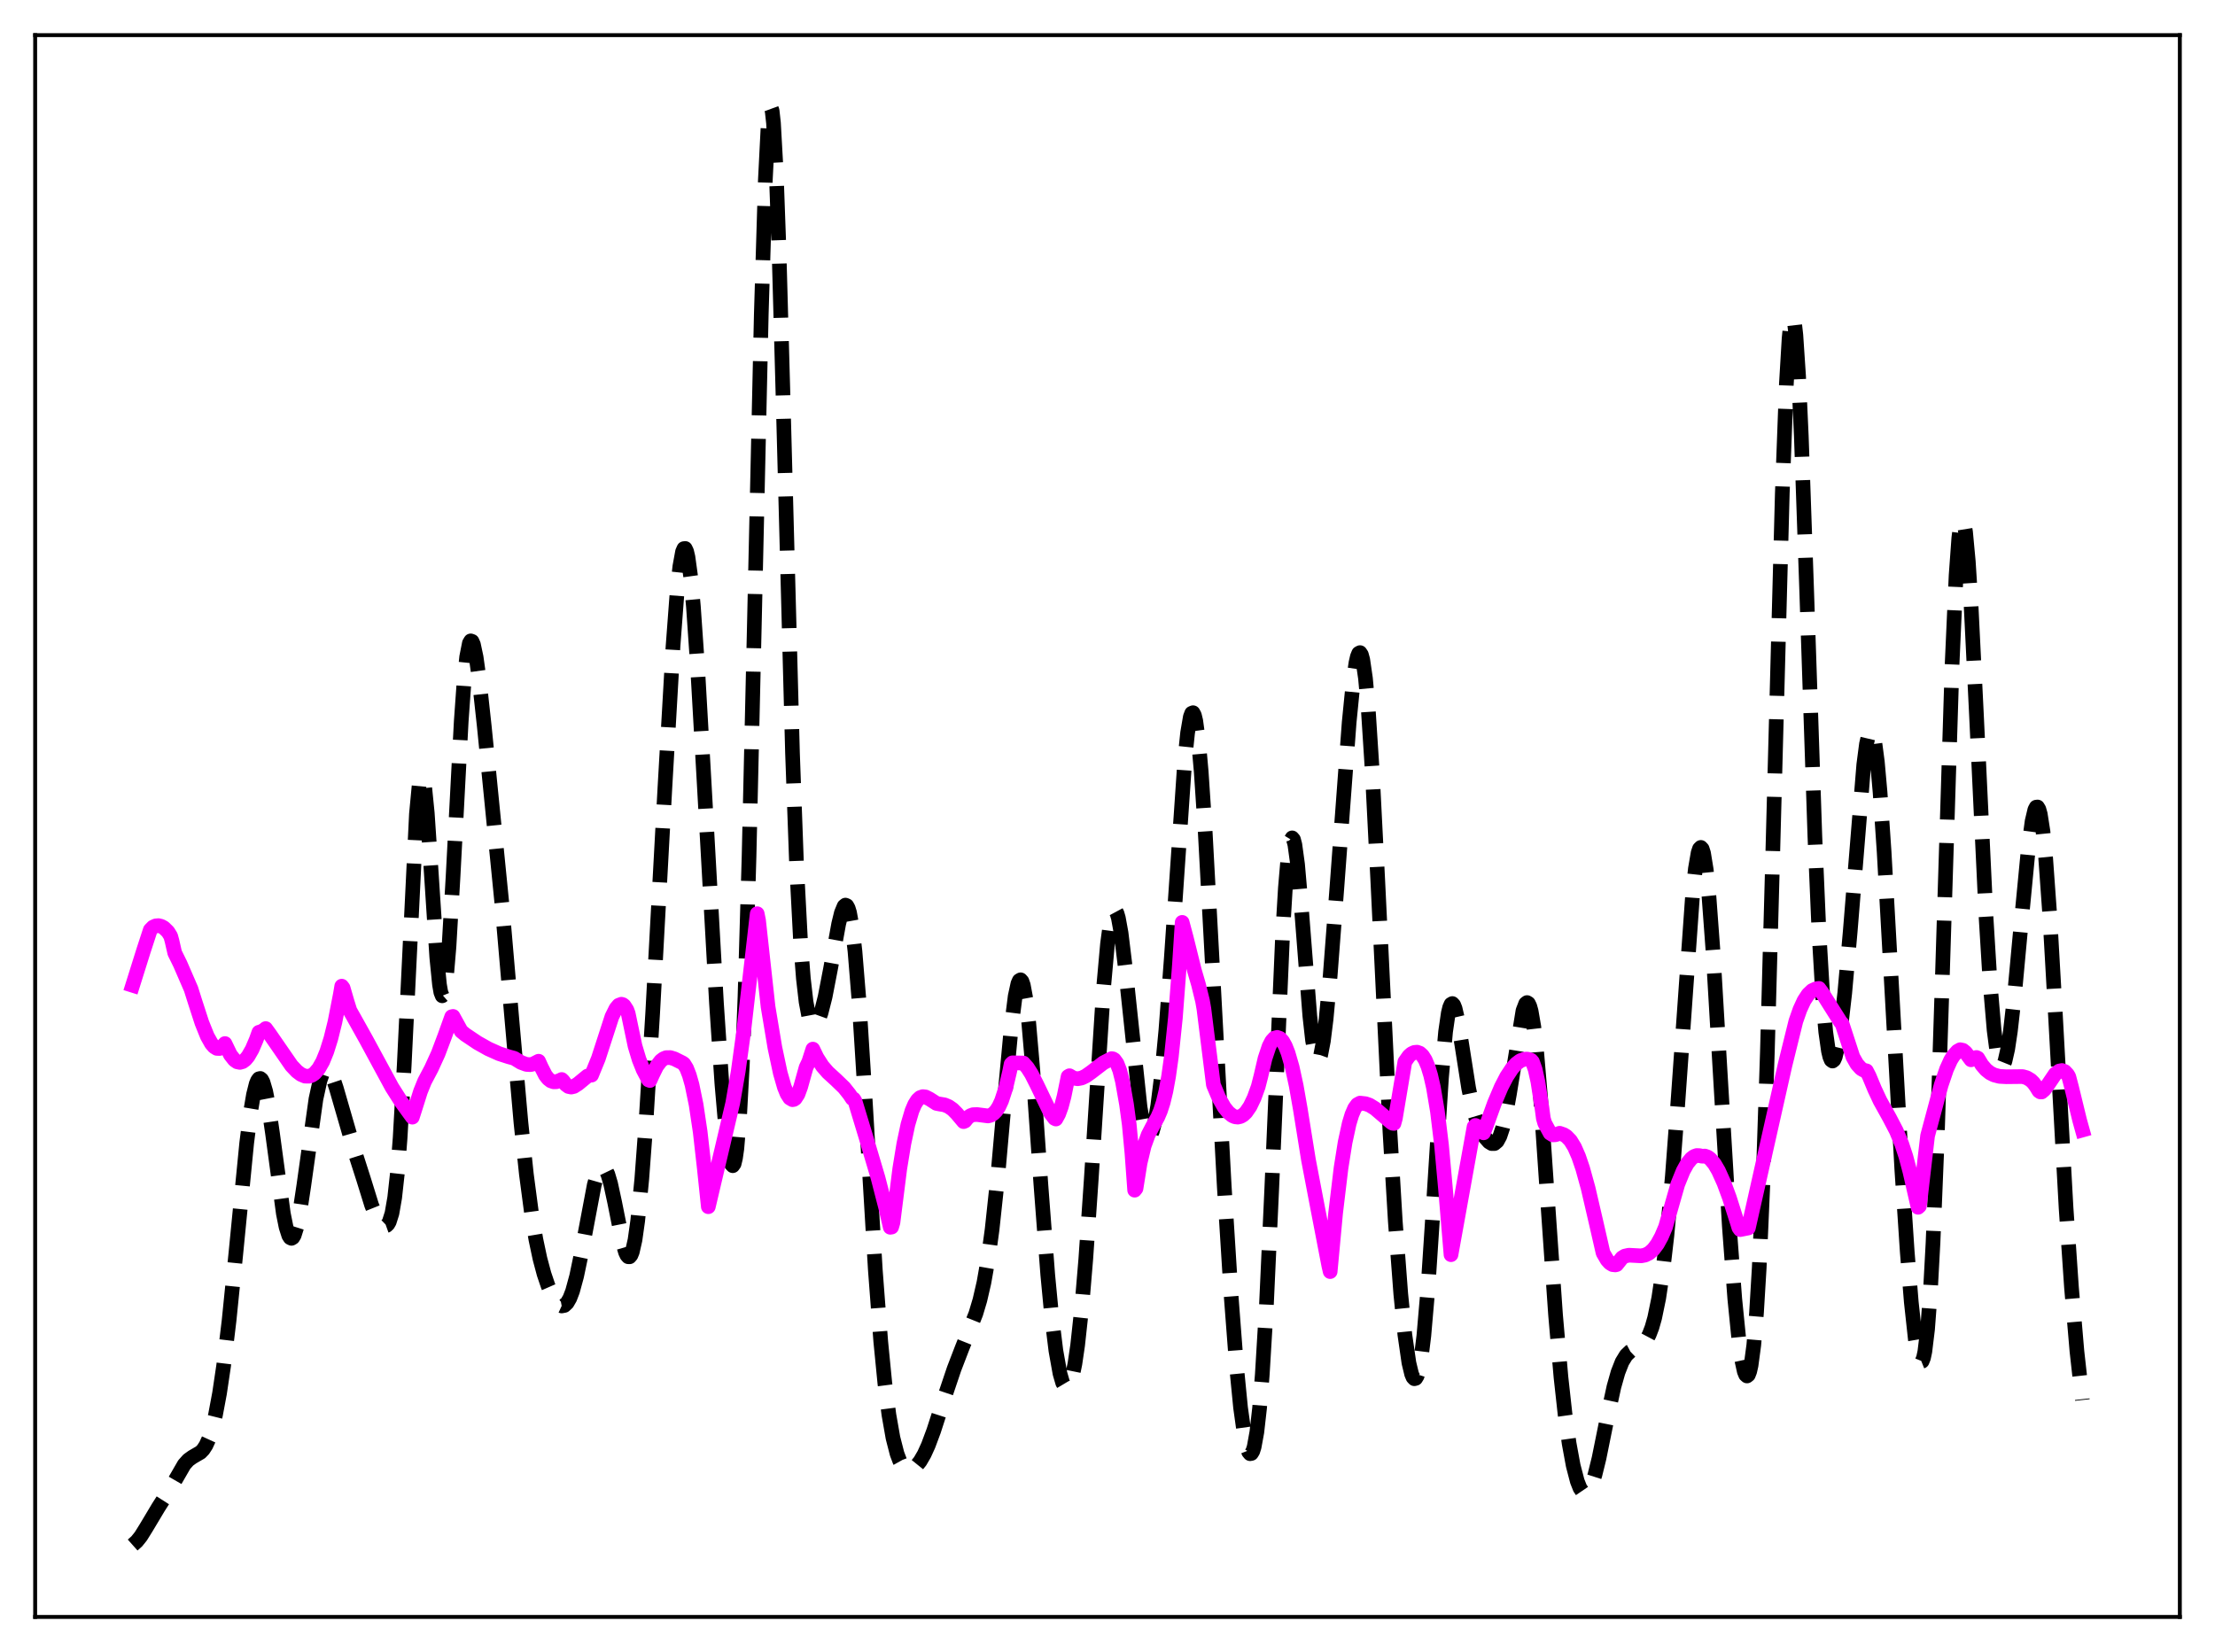 <?xml version="1.0" encoding="utf-8" standalone="no"?>
<!DOCTYPE svg PUBLIC "-//W3C//DTD SVG 1.1//EN"
  "http://www.w3.org/Graphics/SVG/1.1/DTD/svg11.dtd">
<svg xmlns:xlink="http://www.w3.org/1999/xlink" width="453.6pt" height="338.4pt" viewBox="0 0 453.6 338.4" xmlns="http://www.w3.org/2000/svg" version="1.1">
 <defs>
  <style type="text/css">*{stroke-linejoin: round; stroke-linecap: butt}</style>
 </defs>
 <g id="figure_1">
  <g id="patch_1">
   <path d="M 0 338.4 
L 453.6 338.4 
L 453.6 0 
L 0 0 
z
" style="fill: #ffffff"/>
  </g>
  <g id="axes_1">
   <g id="patch_2">
    <path d="M 7.2 331.2 
L 446.4 331.2 
L 446.4 7.2 
L 7.2 7.2 
z
" style="fill: #ffffff"/>
   </g>
   <g id="matplotlib.axis_1"/>
   <g id="matplotlib.axis_2"/>
   <g id="line2d_1">
    <path d="M 27.164 316.473 
L 27.998 315.733 
L 28.832 314.696 
L 29.944 312.912 
L 32.446 308.726 
L 34.949 304.807 
L 37.729 299.992 
L 38.563 299.061 
L 39.398 298.461 
L 41.066 297.488 
L 41.622 296.909 
L 42.178 296.049 
L 42.734 294.831 
L 43.29 293.192 
L 44.124 289.854 
L 44.959 285.388 
L 45.793 279.767 
L 46.905 270.543 
L 48.295 256.783 
L 50.519 234.129 
L 51.354 227.515 
L 51.91 224.225 
L 52.466 222.01 
L 52.744 221.339 
L 53.022 220.969 
L 53.3 220.902 
L 53.578 221.135 
L 53.856 221.662 
L 54.412 223.549 
L 54.968 226.422 
L 55.802 232.12 
L 58.027 248.583 
L 58.583 251.35 
L 59.139 253.084 
L 59.417 253.518 
L 59.695 253.653 
L 59.973 253.485 
L 60.251 253.02 
L 60.807 251.246 
L 61.363 248.48 
L 62.197 242.968 
L 64.7 225.124 
L 65.534 221.309 
L 66.09 219.747 
L 66.646 218.999 
L 66.924 218.923 
L 67.202 219.036 
L 67.48 219.326 
L 68.036 220.383 
L 68.87 222.883 
L 72.485 235.392 
L 74.431 241.463 
L 76.1 246.846 
L 76.934 248.927 
L 77.768 250.367 
L 78.324 250.938 
L 78.88 251.122 
L 79.158 251.023 
L 79.436 250.756 
L 79.714 250.281 
L 80.27 248.521 
L 80.826 245.323 
L 81.382 240.269 
L 81.939 233.072 
L 82.773 218.269 
L 85.275 166.74 
L 85.831 160.866 
L 86.109 159.386 
L 86.387 158.924 
L 86.665 159.47 
L 86.943 160.978 
L 87.499 166.521 
L 88.334 179.048 
L 89.446 196.125 
L 90.002 201.695 
L 90.28 203.282 
L 90.558 203.973 
L 90.836 203.732 
L 91.114 202.559 
L 91.392 200.485 
L 91.948 193.898 
L 92.782 179.5 
L 94.451 147.774 
L 95.007 139.963 
L 95.563 134.568 
L 96.119 131.748 
L 96.397 131.274 
L 96.675 131.377 
L 96.953 132.009 
L 97.509 134.623 
L 98.065 138.613 
L 99.177 148.807 
L 102.792 185.213 
L 104.738 207.8 
L 106.685 229.988 
L 107.797 240.542 
L 108.909 248.954 
L 109.743 253.895 
L 110.577 257.83 
L 111.411 260.949 
L 112.245 263.415 
L 113.08 265.322 
L 113.914 266.681 
L 114.47 267.25 
L 115.026 267.505 
L 115.582 267.399 
L 116.138 266.883 
L 116.694 265.915 
L 117.25 264.47 
L 118.084 261.409 
L 118.919 257.41 
L 121.699 242.692 
L 122.255 240.751 
L 122.811 239.5 
L 123.089 239.163 
L 123.367 239.029 
L 123.645 239.101 
L 123.923 239.379 
L 124.479 240.532 
L 125.036 242.408 
L 125.87 246.25 
L 127.538 254.625 
L 128.094 256.51 
L 128.372 257.105 
L 128.65 257.423 
L 128.928 257.434 
L 129.206 257.112 
L 129.484 256.438 
L 130.04 253.982 
L 130.596 250.035 
L 131.431 241.479 
L 132.265 230.261 
L 133.655 207.583 
L 136.157 161.437 
L 137.826 132.375 
L 138.66 121.266 
L 139.216 116.061 
L 139.772 113.018 
L 140.05 112.379 
L 140.328 112.346 
L 140.606 112.92 
L 140.884 114.09 
L 141.44 118.128 
L 141.996 124.188 
L 142.83 136.232 
L 144.221 160.726 
L 146.723 205.486 
L 147.835 222.058 
L 148.669 231.646 
L 149.225 236.082 
L 149.782 238.482 
L 150.06 238.774 
L 150.338 238.38 
L 150.616 237.24 
L 150.894 235.296 
L 151.45 228.779 
L 152.006 218.46 
L 152.562 204.135 
L 153.396 175.368 
L 154.508 126.736 
L 155.899 64.417 
L 156.733 36.831 
L 157.289 25.865 
L 157.567 22.989 
L 157.845 21.927 
L 158.123 22.68 
L 158.401 25.202 
L 158.957 35.174 
L 159.513 50.711 
L 160.347 80.946 
L 162.294 154.278 
L 163.128 177.25 
L 163.962 193.247 
L 164.518 200.405 
L 165.074 205.236 
L 165.63 208.192 
L 166.186 209.688 
L 166.464 209.999 
L 166.742 210.063 
L 167.02 209.909 
L 167.576 209.027 
L 168.132 207.496 
L 168.967 204.205 
L 170.079 198.452 
L 171.747 189.245 
L 172.303 186.974 
L 172.859 185.623 
L 173.137 185.395 
L 173.415 185.515 
L 173.693 186.014 
L 173.971 186.918 
L 174.528 190.007 
L 175.084 194.828 
L 175.918 205.059 
L 177.03 222.772 
L 179.254 260.133 
L 180.366 274.799 
L 181.201 283.3 
L 182.035 289.793 
L 182.869 294.528 
L 183.703 297.777 
L 184.259 299.247 
L 184.815 300.242 
L 185.371 300.833 
L 185.927 301.087 
L 186.483 301.062 
L 187.04 300.806 
L 187.596 300.348 
L 188.43 299.315 
L 189.264 297.879 
L 190.098 296.049 
L 191.21 293.069 
L 193.435 286.179 
L 195.381 280.401 
L 197.049 276.061 
L 199.83 269.106 
L 200.664 266.317 
L 201.498 262.703 
L 202.332 257.959 
L 203.166 251.85 
L 204.278 241.479 
L 205.947 222.615 
L 207.059 210.655 
L 207.893 204.066 
L 208.449 201.495 
L 208.727 200.862 
L 209.005 200.696 
L 209.283 201.008 
L 209.561 201.801 
L 210.117 204.797 
L 210.673 209.521 
L 211.508 219.185 
L 213.176 242.856 
L 214.566 261.145 
L 215.4 269.913 
L 216.234 276.678 
L 217.068 281.346 
L 217.625 283.262 
L 218.181 284.194 
L 218.459 284.283 
L 218.737 284.118 
L 219.015 283.693 
L 219.571 282.056 
L 220.127 279.349 
L 220.683 275.563 
L 221.517 267.883 
L 222.351 257.921 
L 223.463 241.69 
L 225.966 202.66 
L 226.8 193.335 
L 227.356 189.186 
L 227.912 186.914 
L 228.19 186.501 
L 228.468 186.56 
L 228.746 187.077 
L 229.024 188.025 
L 229.58 191.083 
L 230.415 197.94 
L 233.473 226.802 
L 234.029 229.935 
L 234.585 231.939 
L 234.863 232.497 
L 235.141 232.756 
L 235.419 232.716 
L 235.697 232.382 
L 235.975 231.758 
L 236.532 229.667 
L 237.088 226.497 
L 237.922 219.832 
L 238.756 211.008 
L 239.868 196.226 
L 242.649 155.426 
L 243.205 150.088 
L 243.761 146.84 
L 244.039 146.102 
L 244.317 145.987 
L 244.595 146.504 
L 244.873 147.648 
L 245.429 151.741 
L 245.985 158.006 
L 246.819 170.599 
L 248.209 196.315 
L 250.712 243.048 
L 252.102 265.221 
L 253.214 279.805 
L 254.048 288.318 
L 254.883 294.32 
L 255.439 296.743 
L 255.717 297.437 
L 255.995 297.767 
L 256.273 297.715 
L 256.551 297.264 
L 256.829 296.397 
L 257.385 293.346 
L 257.941 288.432 
L 258.497 281.569 
L 259.331 267.643 
L 260.443 243.329 
L 262.668 191.233 
L 263.224 181.902 
L 263.78 175.408 
L 264.336 172.081 
L 264.614 171.626 
L 264.892 171.951 
L 265.17 173.009 
L 265.726 177.065 
L 266.56 186.664 
L 268.229 208.072 
L 268.785 213.064 
L 269.341 216.153 
L 269.619 216.922 
L 269.897 217.167 
L 270.175 216.899 
L 270.453 216.136 
L 271.009 213.244 
L 271.565 208.779 
L 272.399 199.865 
L 273.79 181.616 
L 276.292 147.927 
L 277.126 139.534 
L 277.682 135.741 
L 277.96 134.528 
L 278.238 133.829 
L 278.516 133.677 
L 278.794 134.099 
L 279.072 135.113 
L 279.629 138.933 
L 280.185 145.06 
L 281.019 158 
L 282.131 180.01 
L 284.633 231.682 
L 285.746 250.295 
L 286.858 265.042 
L 287.692 273.372 
L 288.526 279.16 
L 289.082 281.467 
L 289.36 282.116 
L 289.638 282.409 
L 289.916 282.334 
L 290.194 281.879 
L 290.472 281.031 
L 291.028 278.127 
L 291.585 273.601 
L 292.419 263.936 
L 293.531 246.994 
L 295.199 220.698 
L 296.033 211.349 
L 296.589 207.504 
L 296.867 206.356 
L 297.145 205.715 
L 297.423 205.559 
L 297.701 205.854 
L 297.98 206.552 
L 298.536 208.939 
L 299.37 214.056 
L 300.76 222.907 
L 301.594 226.893 
L 302.428 229.682 
L 303.262 231.59 
L 304.097 232.956 
L 304.931 233.904 
L 305.487 234.242 
L 306.043 234.238 
L 306.599 233.773 
L 307.155 232.743 
L 307.711 231.077 
L 308.267 228.754 
L 309.101 224.146 
L 311.882 207.019 
L 312.438 205.571 
L 312.716 205.359 
L 312.994 205.528 
L 313.272 206.099 
L 313.55 207.085 
L 314.106 210.313 
L 314.662 215.151 
L 315.496 224.971 
L 316.887 245.333 
L 318.555 269.336 
L 319.667 282.129 
L 320.501 289.697 
L 321.335 295.666 
L 322.169 300.2 
L 323.004 303.403 
L 323.56 304.811 
L 324.116 305.627 
L 324.394 305.811 
L 324.672 305.845 
L 324.95 305.73 
L 325.506 305.063 
L 326.062 303.837 
L 326.618 302.105 
L 327.452 298.722 
L 329.121 290.47 
L 330.511 284.056 
L 331.345 281.101 
L 332.179 278.973 
L 333.013 277.607 
L 333.847 276.813 
L 334.96 276.221 
L 336.072 275.618 
L 336.628 275.127 
L 337.184 274.404 
L 337.74 273.359 
L 338.296 271.902 
L 338.852 269.943 
L 339.686 265.889 
L 340.52 260.322 
L 341.355 253.127 
L 342.467 240.981 
L 343.579 226.18 
L 346.637 183.01 
L 347.194 177.914 
L 347.75 174.678 
L 348.028 173.849 
L 348.306 173.578 
L 348.584 173.878 
L 348.862 174.75 
L 349.418 178.164 
L 349.974 183.63 
L 350.808 194.947 
L 352.198 218.542 
L 354.145 251.229 
L 355.257 266.027 
L 356.091 274.375 
L 356.647 278.373 
L 357.203 280.927 
L 357.481 281.603 
L 357.759 281.846 
L 358.037 281.626 
L 358.315 280.914 
L 358.593 279.681 
L 359.149 275.527 
L 359.706 268.932 
L 360.262 259.696 
L 361.096 240.646 
L 361.93 215.523 
L 363.042 174.6 
L 364.988 101.084 
L 365.823 78.651 
L 366.379 69.292 
L 366.657 66.527 
L 366.935 65.087 
L 367.213 64.975 
L 367.491 66.171 
L 367.769 68.625 
L 368.325 77.004 
L 368.881 89.301 
L 369.993 121.342 
L 371.661 171.322 
L 372.496 190.932 
L 373.33 205.072 
L 373.886 211.367 
L 374.442 215.31 
L 374.72 216.471 
L 374.998 217.136 
L 375.276 217.339 
L 375.554 217.115 
L 375.832 216.497 
L 376.388 214.199 
L 376.944 210.662 
L 377.778 203.412 
L 378.891 190.868 
L 381.671 156.632 
L 382.227 152.38 
L 382.783 149.999 
L 383.061 149.603 
L 383.339 149.766 
L 383.617 150.497 
L 383.895 151.794 
L 384.452 156.024 
L 385.008 162.236 
L 385.842 174.507 
L 387.232 199.406 
L 389.456 239.46 
L 390.569 256.343 
L 391.403 266.7 
L 392.237 274.369 
L 392.793 277.584 
L 393.071 278.515 
L 393.349 278.944 
L 393.627 278.833 
L 393.905 278.143 
L 394.183 276.837 
L 394.739 272.252 
L 395.295 264.867 
L 395.851 254.595 
L 396.686 234.01 
L 397.798 199.112 
L 399.744 136.437 
L 400.578 117.843 
L 401.134 110.187 
L 401.412 107.914 
L 401.69 106.689 
L 401.968 106.493 
L 402.246 107.289 
L 402.524 109.022 
L 403.081 115.007 
L 403.637 123.765 
L 404.749 146.428 
L 406.695 187.545 
L 407.529 201.179 
L 408.363 211.019 
L 408.92 215.286 
L 409.476 217.708 
L 409.754 218.248 
L 410.032 218.359 
L 410.31 218.059 
L 410.588 217.369 
L 411.144 214.916 
L 411.7 211.215 
L 412.534 203.846 
L 413.924 188.86 
L 415.315 174.401 
L 416.149 168.197 
L 416.705 165.85 
L 416.983 165.334 
L 417.261 165.299 
L 417.539 165.767 
L 417.817 166.754 
L 418.373 170.298 
L 418.929 175.86 
L 419.763 187.477 
L 420.875 207.051 
L 423.1 247.407 
L 424.212 263.743 
L 425.324 276.77 
L 426.436 286.769 
L 426.436 286.769 
" clip-path="url(#pff8f2fef5d)" style="fill: none; stroke-dasharray: 11.1,4.8; stroke-dashoffset: 0; stroke: #000000; stroke-width: 3"/>
   </g>
   <g id="line2d_2">
    <path d="M 27.164 201.823 
L 29.388 194.733 
L 30.778 190.476 
L 31.334 189.905 
L 31.89 189.651 
L 32.446 189.601 
L 33.003 189.734 
L 33.559 190.041 
L 34.393 190.852 
L 34.949 191.745 
L 35.227 192.755 
L 35.783 195.19 
L 36.895 197.447 
L 39.12 202.58 
L 39.954 205.22 
L 41.344 209.507 
L 42.456 212.263 
L 43.29 213.746 
L 43.846 214.399 
L 44.402 214.744 
L 44.959 214.768 
L 45.515 214.435 
L 46.071 213.754 
L 47.183 216.055 
L 48.017 217.12 
L 48.573 217.5 
L 49.129 217.613 
L 49.685 217.457 
L 50.241 217.049 
L 50.797 216.381 
L 51.632 214.933 
L 52.466 212.986 
L 53.022 211.443 
L 53.578 211.274 
L 54.134 210.93 
L 54.412 210.688 
L 55.246 211.837 
L 59.695 218.28 
L 60.807 219.453 
L 61.641 220.079 
L 62.475 220.43 
L 63.309 220.441 
L 63.866 220.25 
L 64.422 219.868 
L 65.256 218.9 
L 66.09 217.431 
L 66.924 215.383 
L 67.758 212.72 
L 68.592 209.345 
L 69.705 203.649 
L 69.983 201.999 
L 70.261 202.355 
L 71.095 205.221 
L 71.651 206.996 
L 72.485 208.476 
L 74.987 212.955 
L 80.27 222.706 
L 82.217 225.774 
L 84.441 228.831 
L 84.997 227.091 
L 86.109 223.568 
L 86.943 221.505 
L 88.334 218.867 
L 89.724 215.826 
L 91.114 212.134 
L 92.504 208.258 
L 92.782 208.196 
L 94.451 211.231 
L 95.285 211.915 
L 97.787 213.593 
L 100.011 214.844 
L 102.236 215.837 
L 104.182 216.467 
L 105.294 216.767 
L 106.685 217.618 
L 107.797 218.029 
L 108.631 218.075 
L 109.187 217.944 
L 109.743 217.657 
L 110.299 217.372 
L 110.855 218.594 
L 111.689 220.232 
L 112.245 220.949 
L 112.802 221.388 
L 113.358 221.586 
L 113.914 221.579 
L 114.748 221.272 
L 115.026 221.119 
L 115.304 221.383 
L 115.86 222.138 
L 116.416 222.552 
L 116.972 222.67 
L 117.528 222.54 
L 118.362 222.008 
L 120.309 220.408 
L 120.865 220.23 
L 121.143 220.222 
L 122.533 216.82 
L 125.314 208.248 
L 126.148 206.57 
L 126.704 205.911 
L 127.26 205.699 
L 127.538 205.783 
L 127.816 205.995 
L 128.372 206.852 
L 128.65 207.613 
L 130.04 214.246 
L 130.874 217.021 
L 131.709 219.112 
L 132.821 221.222 
L 133.099 221.322 
L 133.655 220.089 
L 134.489 218.39 
L 135.323 217.294 
L 135.879 216.869 
L 136.435 216.643 
L 137.269 216.63 
L 138.104 216.886 
L 139.772 217.718 
L 140.05 217.923 
L 140.606 218.817 
L 141.162 220.243 
L 141.718 222.206 
L 142.552 226.268 
L 143.386 231.831 
L 144.221 239.21 
L 145.055 247.175 
L 150.06 225.917 
L 151.172 219.475 
L 152.284 211.368 
L 155.064 187.155 
L 155.342 188.534 
L 157.289 206.229 
L 158.679 214.556 
L 159.791 219.79 
L 160.625 222.686 
L 161.181 224.054 
L 161.737 224.921 
L 162.294 225.252 
L 162.572 225.202 
L 162.85 225.008 
L 163.406 224.153 
L 163.962 222.638 
L 165.074 218.653 
L 165.63 217.485 
L 166.464 214.892 
L 167.298 216.626 
L 168.411 218.369 
L 169.523 219.65 
L 171.191 221.176 
L 172.859 222.785 
L 173.971 224.184 
L 174.528 225.028 
L 174.806 225.104 
L 175.084 225.51 
L 177.308 232.847 
L 179.81 241.272 
L 181.479 247.75 
L 182.313 251.39 
L 182.591 251.346 
L 182.869 250.401 
L 184.259 239.381 
L 185.093 234.282 
L 185.927 230.345 
L 186.762 227.523 
L 187.318 226.224 
L 187.874 225.336 
L 188.43 224.821 
L 188.986 224.627 
L 189.542 224.695 
L 190.376 225.118 
L 191.766 226.013 
L 192.322 226.126 
L 193.435 226.314 
L 194.269 226.665 
L 195.103 227.25 
L 195.937 228.091 
L 197.327 229.746 
L 197.605 229.632 
L 198.161 228.945 
L 198.717 228.532 
L 199.274 228.325 
L 200.108 228.297 
L 202.332 228.583 
L 202.888 228.44 
L 203.444 228.107 
L 204 227.534 
L 204.556 226.67 
L 205.112 225.464 
L 205.947 222.924 
L 206.781 219.389 
L 207.059 217.968 
L 207.337 217.701 
L 208.449 217.727 
L 209.561 217.742 
L 210.395 218.68 
L 211.229 219.992 
L 212.342 222.19 
L 215.122 227.973 
L 215.956 229.081 
L 216.234 229.215 
L 216.79 228.207 
L 217.346 226.679 
L 217.903 224.581 
L 218.737 220.507 
L 219.015 220.343 
L 219.849 220.835 
L 220.683 220.968 
L 221.517 220.807 
L 222.351 220.406 
L 223.463 219.622 
L 225.966 217.697 
L 227.634 216.841 
L 227.912 216.887 
L 228.19 217.059 
L 228.746 217.826 
L 229.302 219.258 
L 229.858 221.483 
L 230.693 226.202 
L 231.249 230.304 
L 231.805 236.214 
L 232.361 243.789 
L 232.639 243.437 
L 233.473 238.221 
L 234.307 234.723 
L 235.141 232.432 
L 235.975 230.83 
L 237.088 228.838 
L 237.644 227.536 
L 238.2 225.819 
L 238.756 223.517 
L 239.312 220.465 
L 239.868 216.512 
L 240.702 208.494 
L 241.536 197.522 
L 242.092 188.93 
L 242.927 192.061 
L 244.595 198.776 
L 245.429 201.639 
L 246.263 205.042 
L 246.541 206.636 
L 248.488 222.226 
L 249.6 224.863 
L 250.712 226.817 
L 251.546 227.858 
L 252.38 228.529 
L 252.936 228.763 
L 253.492 228.82 
L 254.048 228.692 
L 254.605 228.367 
L 255.161 227.834 
L 255.995 226.624 
L 256.829 224.885 
L 257.663 222.584 
L 258.219 220.408 
L 259.053 216.824 
L 259.887 214.322 
L 260.443 213.244 
L 261 212.633 
L 261.556 212.49 
L 262.112 212.691 
L 262.668 213.276 
L 263.224 214.279 
L 263.78 215.684 
L 264.614 218.569 
L 265.448 222.411 
L 266.282 227.172 
L 267.951 237.554 
L 269.897 247.733 
L 272.121 259.267 
L 272.399 260.466 
L 273.512 248.499 
L 274.624 239.238 
L 275.458 233.994 
L 276.292 230.145 
L 276.848 228.311 
L 277.404 227.023 
L 277.96 226.254 
L 278.516 225.953 
L 279.629 226.077 
L 280.463 226.368 
L 281.575 227.055 
L 282.965 228.241 
L 284.911 229.906 
L 285.189 230.083 
L 285.468 230.112 
L 285.746 229.103 
L 287.692 217.498 
L 288.526 216.313 
L 289.082 215.827 
L 289.638 215.573 
L 290.194 215.52 
L 290.75 215.718 
L 291.306 216.223 
L 291.863 217.101 
L 292.419 218.417 
L 292.975 220.249 
L 293.531 222.676 
L 294.365 227.649 
L 295.199 234.528 
L 296.033 243.684 
L 297.145 257.003 
L 301.872 230.793 
L 302.15 230.529 
L 302.706 230.793 
L 303.262 231.289 
L 303.818 232.04 
L 304.375 230.567 
L 306.043 225.945 
L 307.433 222.666 
L 308.545 220.513 
L 309.657 218.831 
L 310.492 217.901 
L 311.326 217.273 
L 312.16 216.963 
L 312.716 216.932 
L 313.272 217.054 
L 313.55 217.179 
L 313.828 217.497 
L 314.384 219.077 
L 314.94 221.578 
L 315.774 226.982 
L 316.052 229.076 
L 316.331 230.046 
L 317.443 232.11 
L 317.999 232.46 
L 318.555 232.434 
L 319.389 232.127 
L 320.223 232.416 
L 320.779 232.762 
L 321.613 233.626 
L 322.448 234.99 
L 323.282 236.901 
L 324.116 239.353 
L 325.228 243.388 
L 326.896 250.573 
L 328.286 256.646 
L 329.121 258.086 
L 329.677 258.7 
L 330.233 259.036 
L 330.789 259.097 
L 331.067 259.032 
L 332.179 257.634 
L 332.735 257.293 
L 333.569 257.106 
L 334.681 257.165 
L 336.072 257.24 
L 336.906 257.081 
L 337.74 256.666 
L 338.574 255.926 
L 339.408 254.816 
L 340.242 253.299 
L 341.077 251.341 
L 343.579 242.582 
L 344.691 239.845 
L 345.525 238.337 
L 346.359 237.307 
L 346.915 236.891 
L 347.472 236.691 
L 348.028 236.713 
L 348.584 236.835 
L 349.14 236.802 
L 349.696 236.996 
L 350.252 237.403 
L 351.086 238.398 
L 351.92 239.817 
L 353.032 242.284 
L 354.145 245.295 
L 355.813 250.545 
L 356.091 251.468 
L 356.369 251.863 
L 358.037 251.53 
L 365.544 218.171 
L 367.769 209.165 
L 368.603 206.783 
L 369.437 204.974 
L 370.271 203.699 
L 371.105 202.904 
L 371.94 202.522 
L 372.496 202.456 
L 373.052 203.203 
L 376.944 209.383 
L 377.222 209.666 
L 379.447 216.504 
L 380.281 217.973 
L 381.115 218.894 
L 381.671 219.22 
L 382.227 219.344 
L 382.783 220.426 
L 383.895 223.099 
L 385.008 225.476 
L 386.954 228.983 
L 388.344 231.651 
L 389.456 234.329 
L 390.291 236.86 
L 391.125 240.002 
L 392.793 247.298 
L 393.071 247.048 
L 394.739 232.655 
L 397.52 222.266 
L 398.632 218.996 
L 399.466 217.154 
L 400.022 216.262 
L 400.856 215.329 
L 401.412 215.019 
L 401.968 215.13 
L 402.524 215.579 
L 403.637 217.082 
L 404.193 216.727 
L 404.749 216.605 
L 405.027 216.743 
L 405.861 218.129 
L 406.695 219.105 
L 407.529 219.769 
L 408.363 220.189 
L 409.476 220.479 
L 410.866 220.554 
L 414.202 220.518 
L 415.037 220.754 
L 415.871 221.253 
L 416.427 221.798 
L 416.983 222.571 
L 417.539 223.472 
L 417.817 223.662 
L 418.095 223.677 
L 418.651 223.201 
L 419.485 222.055 
L 420.875 220 
L 421.71 219.381 
L 422.266 219.274 
L 422.822 219.481 
L 423.378 220.065 
L 423.656 220.528 
L 424.212 222.632 
L 425.88 229.478 
L 426.436 231.473 
L 426.436 231.473 
" clip-path="url(#pff8f2fef5d)" style="fill: none; stroke: #ff00ff; stroke-width: 3; stroke-linecap: square"/>
   </g>
   <g id="patch_3">
    <path d="M 7.2 331.2 
L 7.2 7.2 
" style="fill: none; stroke: #000000; stroke-width: 0.8; stroke-linejoin: miter; stroke-linecap: square"/>
   </g>
   <g id="patch_4">
    <path d="M 446.4 331.2 
L 446.4 7.2 
" style="fill: none; stroke: #000000; stroke-width: 0.8; stroke-linejoin: miter; stroke-linecap: square"/>
   </g>
   <g id="patch_5">
    <path d="M 7.2 331.2 
L 446.4 331.2 
" style="fill: none; stroke: #000000; stroke-width: 0.8; stroke-linejoin: miter; stroke-linecap: square"/>
   </g>
   <g id="patch_6">
    <path d="M 7.2 7.2 
L 446.4 7.2 
" style="fill: none; stroke: #000000; stroke-width: 0.8; stroke-linejoin: miter; stroke-linecap: square"/>
   </g>
  </g>
 </g>
 <defs>
  <clipPath id="pff8f2fef5d">
   <rect x="7.2" y="7.2" width="439.2" height="324"/>
  </clipPath>
 </defs>
</svg>
